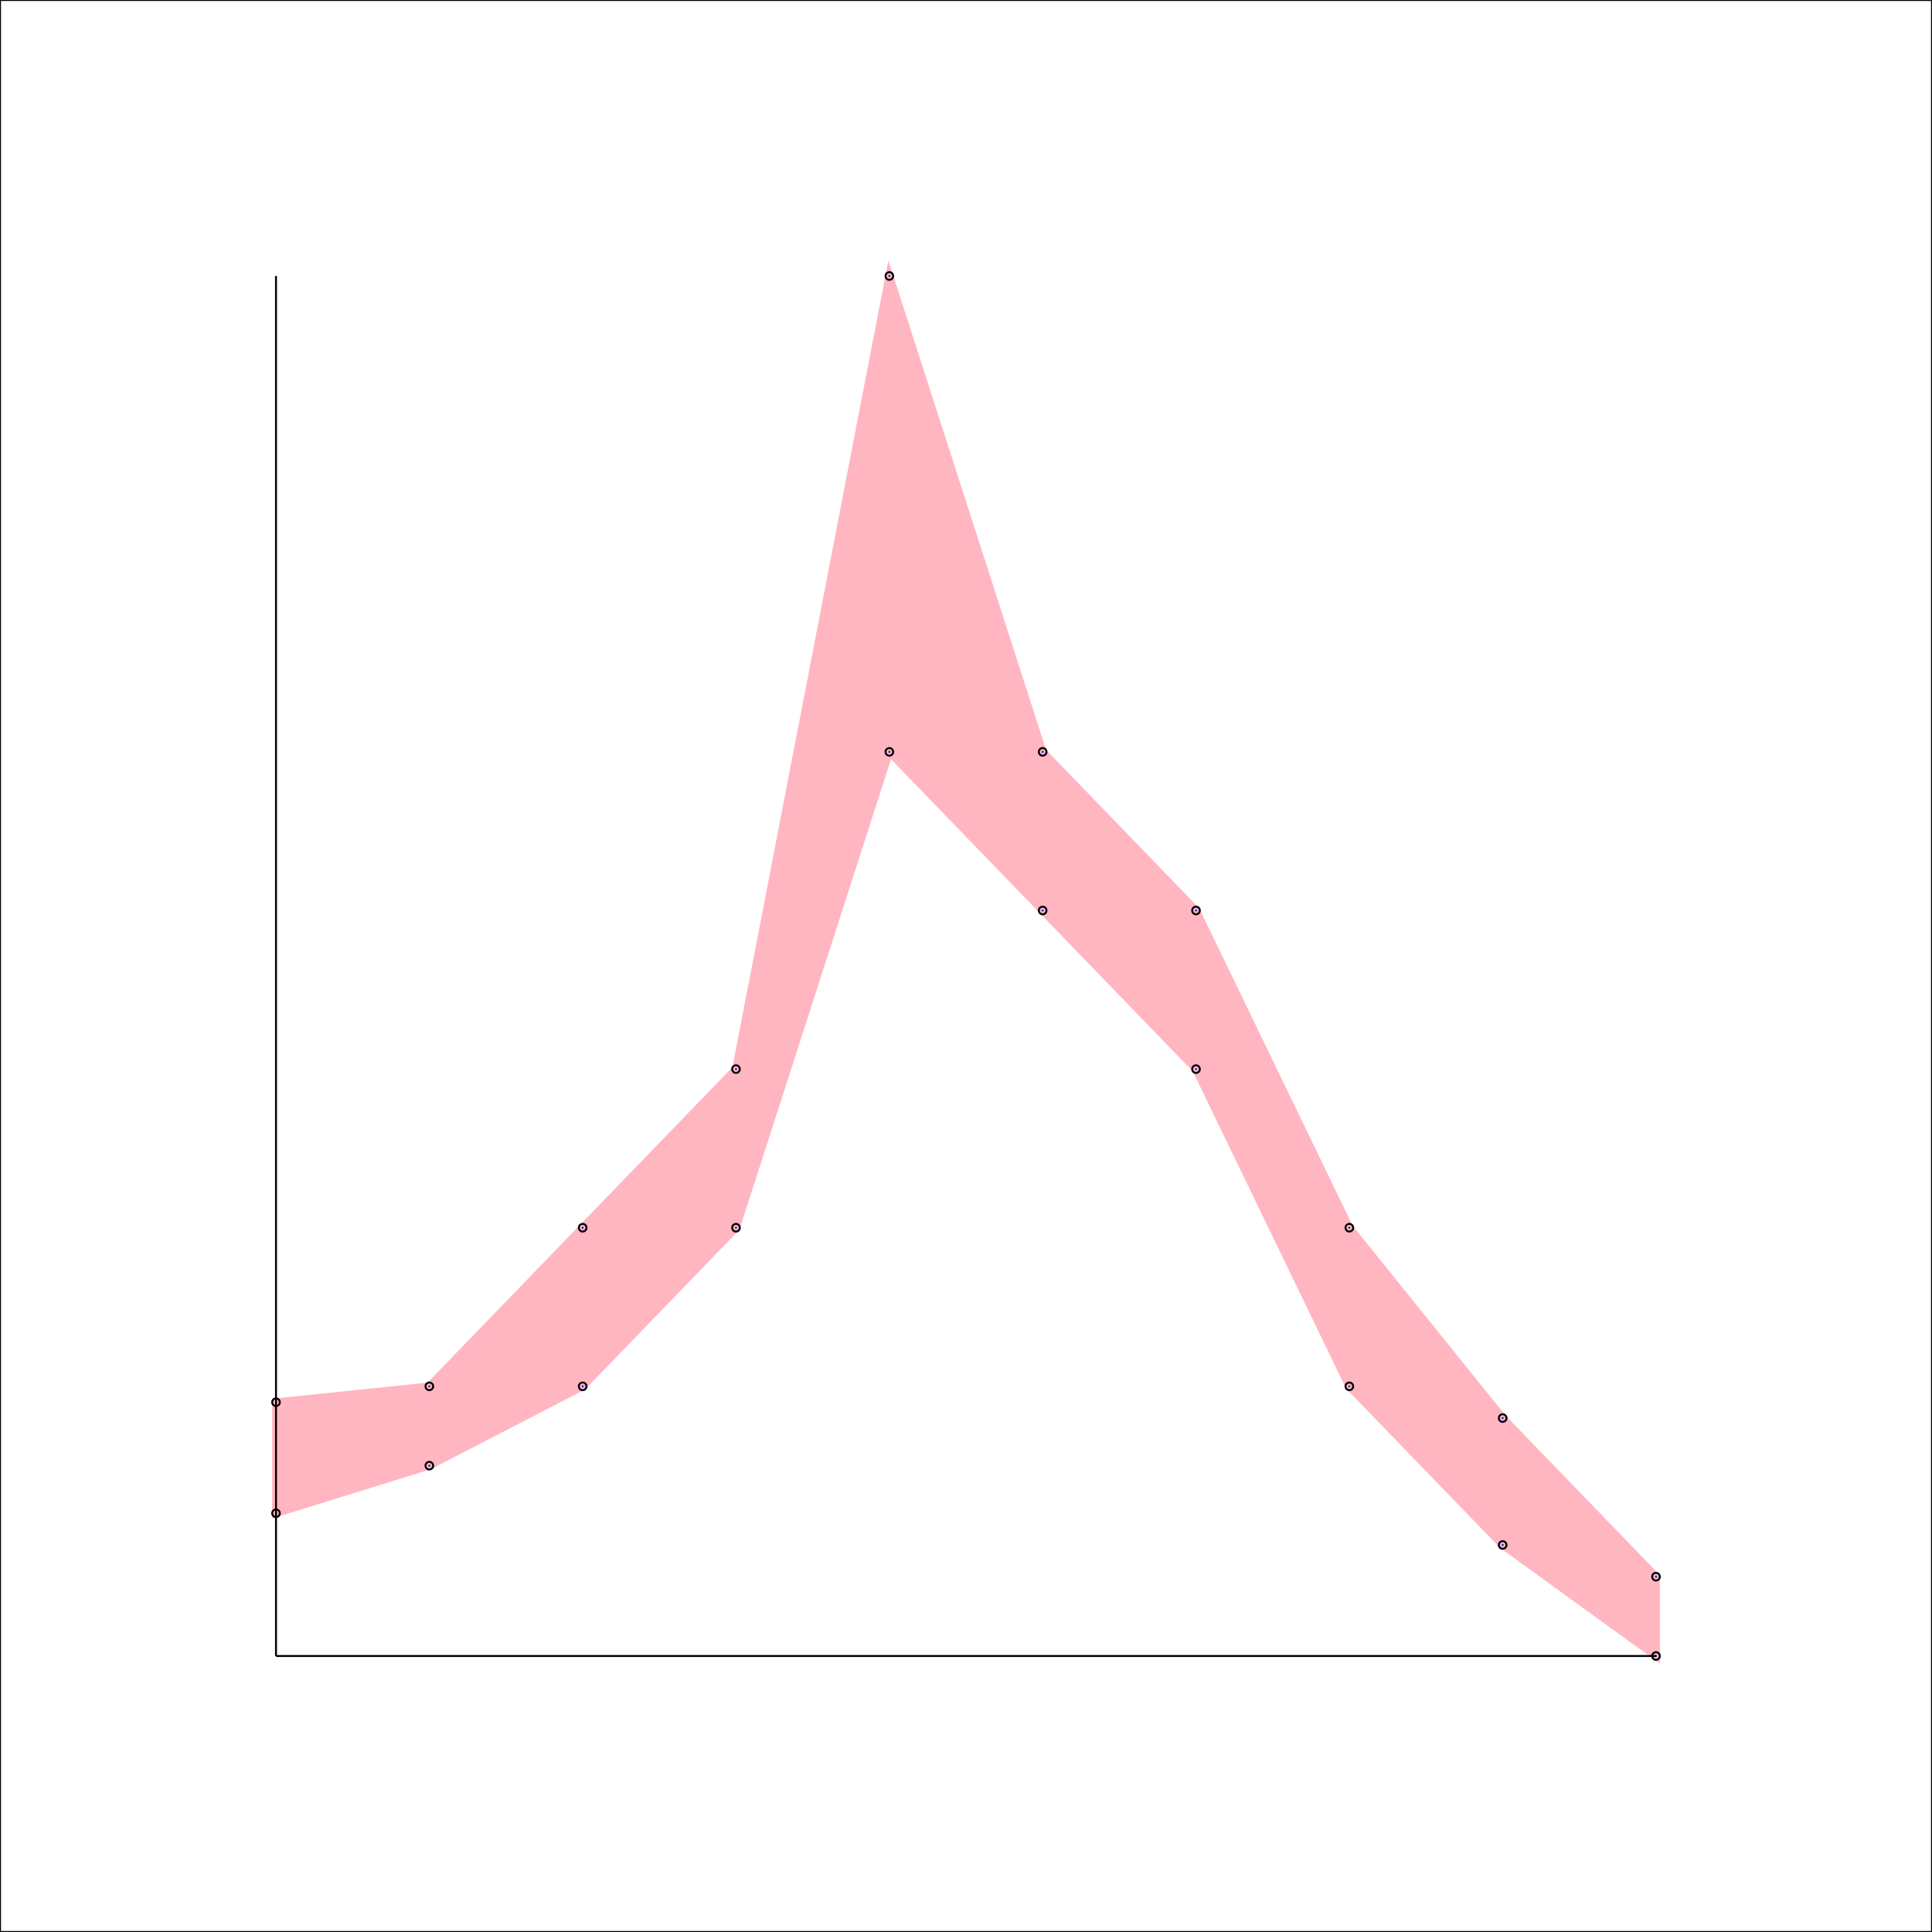 <?xml version="1.0" encoding="UTF-8"?>
<!DOCTYPE svg PUBLIC "-//W3C//DTD SVG 1.1//EN"
    "http://www.w3.org/Graphics/SVG/1.1/DTD/svg11.dtd">
<svg xmlns="http://www.w3.org/2000/svg" height="500" stroke-opacity="1" viewBox="0 0 500 500" font-size="1" width="500" xmlns:xlink="http://www.w3.org/1999/xlink" stroke="rgb(0,0,0)" version="1.1">
  <defs>
  </defs>
  <defs>
  </defs>
  <g stroke-linejoin="miter" stroke-opacity="1.0" fill-opacity="0.0" stroke="rgb(0,0,0)" stroke-width="0.5" fill="rgb(0,0,0)" stroke-linecap="butt" stroke-miterlimit="10.0">
    <path d="M 500,500 l -0,-500 h -500 l -0,500 Z"/>
  </g>
  <defs>
  </defs>
  <g stroke-linejoin="miter" stroke-opacity="1.0" fill-opacity="1.0" stroke="rgb(255,182,193)" stroke-width="2" fill="rgb(255,182,193)" stroke-linecap="butt" stroke-miterlimit="10.0">
    <path d="M 71.429,391.626 l 39.682,-12.315 l 39.682,-20.526 l 39.682,-41.051 l 39.682,-123.153 l 39.682,41.051 l 39.682,41.051 l 39.682,82.102 l 39.682,41.051 l 39.682,28.736 v -20.526 l -39.682,-41.051 l -39.682,-49.261 l -39.682,-82.102 l -39.682,-41.051 l -39.682,-123.153 l -39.682,205.255 l -39.682,41.051 l -39.682,41.051 l -39.682,4.105 Z"/>
  </g>
  <defs>
  </defs>
  <g stroke-linejoin="miter" stroke-opacity="1.0" fill-opacity="1.0" stroke="rgb(0,0,0)" stroke-width="2" fill="rgb(0,0,255)" stroke-linecap="butt" stroke-miterlimit="10.0">
    <path d="M 428.821,408.046 c 0,-0.138 -0.112,-0.25 -0.25 -0.25c -0.138,-0 -0.25,0.112 -0.25 0.25c -0,0.138 0.112,0.25 0.25 0.25c 0.138,0 0.25,-0.112 0.25 -0.25Z"/>
  </g>
  <defs>
  </defs>
  <g stroke-linejoin="miter" stroke-opacity="1.0" fill-opacity="1.0" stroke="rgb(0,0,0)" stroke-width="0.0" fill="rgb(255,0,0)" stroke-linecap="butt" stroke-miterlimit="10.0">
    <path d="M 428.581,408.046 c 0,-0.005 -0.004,-0.01 -0.01 -0.01c -0.005,-0 -0.01,0.004 -0.01 0.01c -0,0.005 0.004,0.01 0.01 0.01c 0.005,0 0.01,-0.004 0.01 -0.01Z"/>
  </g>
  <defs>
  </defs>
  <g stroke-linejoin="miter" stroke-opacity="1.0" fill-opacity="1.0" stroke="rgb(0,0,0)" stroke-width="2" fill="rgb(0,0,255)" stroke-linecap="butt" stroke-miterlimit="10.0">
    <path d="M 389.139,366.995 c 0,-0.138 -0.112,-0.25 -0.25 -0.25c -0.138,-0 -0.25,0.112 -0.25 0.25c -0,0.138 0.112,0.25 0.25 0.25c 0.138,0 0.25,-0.112 0.25 -0.25Z"/>
  </g>
  <defs>
  </defs>
  <g stroke-linejoin="miter" stroke-opacity="1.0" fill-opacity="1.0" stroke="rgb(0,0,0)" stroke-width="0.0" fill="rgb(255,0,0)" stroke-linecap="butt" stroke-miterlimit="10.0">
    <path d="M 388.899,366.995 c 0,-0.005 -0.004,-0.01 -0.01 -0.01c -0.005,-0 -0.01,0.004 -0.01 0.01c -0,0.005 0.004,0.01 0.01 0.01c 0.005,0 0.01,-0.004 0.01 -0.01Z"/>
  </g>
  <defs>
  </defs>
  <g stroke-linejoin="miter" stroke-opacity="1.0" fill-opacity="1.0" stroke="rgb(0,0,0)" stroke-width="2" fill="rgb(0,0,255)" stroke-linecap="butt" stroke-miterlimit="10.0">
    <path d="M 349.456,317.734 c 0,-0.138 -0.112,-0.25 -0.25 -0.25c -0.138,-0 -0.25,0.112 -0.25 0.25c -0,0.138 0.112,0.25 0.25 0.25c 0.138,0 0.25,-0.112 0.25 -0.25Z"/>
  </g>
  <defs>
  </defs>
  <g stroke-linejoin="miter" stroke-opacity="1.0" fill-opacity="1.0" stroke="rgb(0,0,0)" stroke-width="0.0" fill="rgb(255,0,0)" stroke-linecap="butt" stroke-miterlimit="10.0">
    <path d="M 349.216,317.734 c 0,-0.005 -0.004,-0.01 -0.01 -0.01c -0.005,-0 -0.01,0.004 -0.01 0.01c -0,0.005 0.004,0.01 0.01 0.01c 0.005,0 0.01,-0.004 0.01 -0.01Z"/>
  </g>
  <defs>
  </defs>
  <g stroke-linejoin="miter" stroke-opacity="1.0" fill-opacity="1.0" stroke="rgb(0,0,0)" stroke-width="2" fill="rgb(0,0,255)" stroke-linecap="butt" stroke-miterlimit="10.0">
    <path d="M 309.774,235.632 c 0,-0.138 -0.112,-0.25 -0.25 -0.25c -0.138,-0 -0.25,0.112 -0.25 0.25c -0,0.138 0.112,0.25 0.25 0.25c 0.138,0 0.25,-0.112 0.25 -0.25Z"/>
  </g>
  <defs>
  </defs>
  <g stroke-linejoin="miter" stroke-opacity="1.0" fill-opacity="1.0" stroke="rgb(0,0,0)" stroke-width="0.0" fill="rgb(255,0,0)" stroke-linecap="butt" stroke-miterlimit="10.0">
    <path d="M 309.534,235.632 c 0,-0.005 -0.004,-0.01 -0.01 -0.01c -0.005,-0 -0.01,0.004 -0.01 0.01c -0,0.005 0.004,0.01 0.01 0.01c 0.005,0 0.01,-0.004 0.01 -0.01Z"/>
  </g>
  <defs>
  </defs>
  <g stroke-linejoin="miter" stroke-opacity="1.0" fill-opacity="1.0" stroke="rgb(0,0,0)" stroke-width="2" fill="rgb(0,0,255)" stroke-linecap="butt" stroke-miterlimit="10.0">
    <path d="M 270.091,194.581 c 0,-0.138 -0.112,-0.25 -0.25 -0.25c -0.138,-0 -0.25,0.112 -0.25 0.25c -0,0.138 0.112,0.25 0.25 0.25c 0.138,0 0.25,-0.112 0.25 -0.25Z"/>
  </g>
  <defs>
  </defs>
  <g stroke-linejoin="miter" stroke-opacity="1.0" fill-opacity="1.0" stroke="rgb(0,0,0)" stroke-width="0.0" fill="rgb(255,0,0)" stroke-linecap="butt" stroke-miterlimit="10.0">
    <path d="M 269.851,194.581 c 0,-0.005 -0.004,-0.01 -0.01 -0.01c -0.005,-0 -0.01,0.004 -0.01 0.01c -0,0.005 0.004,0.01 0.01 0.01c 0.005,0 0.01,-0.004 0.01 -0.01Z"/>
  </g>
  <defs>
  </defs>
  <g stroke-linejoin="miter" stroke-opacity="1.0" fill-opacity="1.0" stroke="rgb(0,0,0)" stroke-width="2" fill="rgb(0,0,255)" stroke-linecap="butt" stroke-miterlimit="10.0">
    <path d="M 230.409,71.429 c 0,-0.138 -0.112,-0.25 -0.25 -0.25c -0.138,-0 -0.25,0.112 -0.25 0.25c -0,0.138 0.112,0.25 0.25 0.25c 0.138,0 0.25,-0.112 0.25 -0.25Z"/>
  </g>
  <defs>
  </defs>
  <g stroke-linejoin="miter" stroke-opacity="1.0" fill-opacity="1.0" stroke="rgb(0,0,0)" stroke-width="0.0" fill="rgb(255,0,0)" stroke-linecap="butt" stroke-miterlimit="10.0">
    <path d="M 230.169,71.429 c 0,-0.005 -0.004,-0.01 -0.01 -0.01c -0.005,-0 -0.01,0.004 -0.01 0.01c -0,0.005 0.004,0.01 0.01 0.01c 0.005,0 0.01,-0.004 0.01 -0.01Z"/>
  </g>
  <defs>
  </defs>
  <g stroke-linejoin="miter" stroke-opacity="1.0" fill-opacity="1.0" stroke="rgb(0,0,0)" stroke-width="2" fill="rgb(0,0,255)" stroke-linecap="butt" stroke-miterlimit="10.0">
    <path d="M 190.726,276.683 c 0,-0.138 -0.112,-0.25 -0.25 -0.25c -0.138,-0 -0.25,0.112 -0.25 0.25c -0,0.138 0.112,0.25 0.25 0.25c 0.138,0 0.25,-0.112 0.25 -0.25Z"/>
  </g>
  <defs>
  </defs>
  <g stroke-linejoin="miter" stroke-opacity="1.0" fill-opacity="1.0" stroke="rgb(0,0,0)" stroke-width="0.0" fill="rgb(255,0,0)" stroke-linecap="butt" stroke-miterlimit="10.0">
    <path d="M 190.486,276.683 c 0,-0.005 -0.004,-0.01 -0.01 -0.01c -0.005,-0 -0.01,0.004 -0.01 0.01c -0,0.005 0.004,0.01 0.01 0.01c 0.005,0 0.01,-0.004 0.01 -0.01Z"/>
  </g>
  <defs>
  </defs>
  <g stroke-linejoin="miter" stroke-opacity="1.0" fill-opacity="1.0" stroke="rgb(0,0,0)" stroke-width="2" fill="rgb(0,0,255)" stroke-linecap="butt" stroke-miterlimit="10.0">
    <path d="M 151.044,317.734 c 0,-0.138 -0.112,-0.25 -0.25 -0.25c -0.138,-0 -0.25,0.112 -0.25 0.25c -0,0.138 0.112,0.25 0.25 0.25c 0.138,0 0.25,-0.112 0.25 -0.25Z"/>
  </g>
  <defs>
  </defs>
  <g stroke-linejoin="miter" stroke-opacity="1.0" fill-opacity="1.0" stroke="rgb(0,0,0)" stroke-width="0.0" fill="rgb(255,0,0)" stroke-linecap="butt" stroke-miterlimit="10.0">
    <path d="M 150.804,317.734 c 0,-0.005 -0.004,-0.01 -0.01 -0.01c -0.005,-0 -0.01,0.004 -0.01 0.01c -0,0.005 0.004,0.01 0.01 0.01c 0.005,0 0.01,-0.004 0.01 -0.01Z"/>
  </g>
  <defs>
  </defs>
  <g stroke-linejoin="miter" stroke-opacity="1.0" fill-opacity="1.0" stroke="rgb(0,0,0)" stroke-width="2" fill="rgb(0,0,255)" stroke-linecap="butt" stroke-miterlimit="10.0">
    <path d="M 111.361,358.785 c 0,-0.138 -0.112,-0.25 -0.25 -0.25c -0.138,-0 -0.25,0.112 -0.25 0.25c -0,0.138 0.112,0.25 0.25 0.25c 0.138,0 0.25,-0.112 0.25 -0.25Z"/>
  </g>
  <defs>
  </defs>
  <g stroke-linejoin="miter" stroke-opacity="1.0" fill-opacity="1.0" stroke="rgb(0,0,0)" stroke-width="0.0" fill="rgb(255,0,0)" stroke-linecap="butt" stroke-miterlimit="10.0">
    <path d="M 111.121,358.785 c 0,-0.005 -0.004,-0.01 -0.01 -0.01c -0.005,-0 -0.01,0.004 -0.01 0.01c -0,0.005 0.004,0.01 0.01 0.01c 0.005,0 0.01,-0.004 0.01 -0.01Z"/>
  </g>
  <defs>
  </defs>
  <g stroke-linejoin="miter" stroke-opacity="1.0" fill-opacity="1.0" stroke="rgb(0,0,0)" stroke-width="2" fill="rgb(0,0,255)" stroke-linecap="butt" stroke-miterlimit="10.0">
    <path d="M 71.679,362.89 c 0,-0.138 -0.112,-0.25 -0.25 -0.25c -0.138,-0 -0.25,0.112 -0.25 0.25c -0,0.138 0.112,0.25 0.25 0.25c 0.138,0 0.25,-0.112 0.25 -0.25Z"/>
  </g>
  <defs>
  </defs>
  <g stroke-linejoin="miter" stroke-opacity="1.0" fill-opacity="1.0" stroke="rgb(0,0,0)" stroke-width="0.0" fill="rgb(255,0,0)" stroke-linecap="butt" stroke-miterlimit="10.0">
    <path d="M 71.439,362.89 c 0,-0.005 -0.004,-0.01 -0.01 -0.01c -0.005,-0 -0.01,0.004 -0.01 0.01c -0,0.005 0.004,0.01 0.01 0.01c 0.005,0 0.01,-0.004 0.01 -0.01Z"/>
  </g>
  <defs>
  </defs>
  <g stroke-linejoin="miter" stroke-opacity="1.0" fill-opacity="1.0" stroke="rgb(0,0,0)" stroke-width="2" fill="rgb(0,0,255)" stroke-linecap="butt" stroke-miterlimit="10.0">
    <path d="M 428.821,428.571 c 0,-0.138 -0.112,-0.25 -0.25 -0.25c -0.138,-0 -0.25,0.112 -0.25 0.25c -0,0.138 0.112,0.25 0.25 0.25c 0.138,0 0.25,-0.112 0.25 -0.25Z"/>
  </g>
  <defs>
  </defs>
  <g stroke-linejoin="miter" stroke-opacity="1.0" fill-opacity="1.0" stroke="rgb(0,0,0)" stroke-width="0.0" fill="rgb(255,0,0)" stroke-linecap="butt" stroke-miterlimit="10.0">
    <path d="M 428.581,428.571 c 0,-0.005 -0.004,-0.01 -0.01 -0.01c -0.005,-0 -0.01,0.004 -0.01 0.01c -0,0.005 0.004,0.01 0.01 0.01c 0.005,0 0.01,-0.004 0.01 -0.01Z"/>
  </g>
  <defs>
  </defs>
  <g stroke-linejoin="miter" stroke-opacity="1.0" fill-opacity="1.0" stroke="rgb(0,0,0)" stroke-width="2" fill="rgb(0,0,255)" stroke-linecap="butt" stroke-miterlimit="10.0">
    <path d="M 389.139,399.836 c 0,-0.138 -0.112,-0.25 -0.25 -0.25c -0.138,-0 -0.25,0.112 -0.25 0.25c -0,0.138 0.112,0.25 0.25 0.25c 0.138,0 0.25,-0.112 0.25 -0.25Z"/>
  </g>
  <defs>
  </defs>
  <g stroke-linejoin="miter" stroke-opacity="1.0" fill-opacity="1.0" stroke="rgb(0,0,0)" stroke-width="0.0" fill="rgb(255,0,0)" stroke-linecap="butt" stroke-miterlimit="10.0">
    <path d="M 388.899,399.836 c 0,-0.005 -0.004,-0.01 -0.01 -0.01c -0.005,-0 -0.01,0.004 -0.01 0.01c -0,0.005 0.004,0.01 0.01 0.01c 0.005,0 0.01,-0.004 0.01 -0.01Z"/>
  </g>
  <defs>
  </defs>
  <g stroke-linejoin="miter" stroke-opacity="1.0" fill-opacity="1.0" stroke="rgb(0,0,0)" stroke-width="2" fill="rgb(0,0,255)" stroke-linecap="butt" stroke-miterlimit="10.0">
    <path d="M 349.456,358.785 c 0,-0.138 -0.112,-0.25 -0.25 -0.25c -0.138,-0 -0.25,0.112 -0.25 0.25c -0,0.138 0.112,0.25 0.25 0.25c 0.138,0 0.25,-0.112 0.25 -0.25Z"/>
  </g>
  <defs>
  </defs>
  <g stroke-linejoin="miter" stroke-opacity="1.0" fill-opacity="1.0" stroke="rgb(0,0,0)" stroke-width="0.0" fill="rgb(255,0,0)" stroke-linecap="butt" stroke-miterlimit="10.0">
    <path d="M 349.216,358.785 c 0,-0.005 -0.004,-0.01 -0.01 -0.01c -0.005,-0 -0.01,0.004 -0.01 0.01c -0,0.005 0.004,0.01 0.01 0.01c 0.005,0 0.01,-0.004 0.01 -0.01Z"/>
  </g>
  <defs>
  </defs>
  <g stroke-linejoin="miter" stroke-opacity="1.0" fill-opacity="1.0" stroke="rgb(0,0,0)" stroke-width="2" fill="rgb(0,0,255)" stroke-linecap="butt" stroke-miterlimit="10.0">
    <path d="M 309.774,276.683 c 0,-0.138 -0.112,-0.25 -0.25 -0.25c -0.138,-0 -0.25,0.112 -0.25 0.25c -0,0.138 0.112,0.25 0.25 0.25c 0.138,0 0.25,-0.112 0.25 -0.25Z"/>
  </g>
  <defs>
  </defs>
  <g stroke-linejoin="miter" stroke-opacity="1.0" fill-opacity="1.0" stroke="rgb(0,0,0)" stroke-width="0.0" fill="rgb(255,0,0)" stroke-linecap="butt" stroke-miterlimit="10.0">
    <path d="M 309.534,276.683 c 0,-0.005 -0.004,-0.01 -0.01 -0.01c -0.005,-0 -0.01,0.004 -0.01 0.01c -0,0.005 0.004,0.01 0.01 0.01c 0.005,0 0.01,-0.004 0.01 -0.01Z"/>
  </g>
  <defs>
  </defs>
  <g stroke-linejoin="miter" stroke-opacity="1.0" fill-opacity="1.0" stroke="rgb(0,0,0)" stroke-width="2" fill="rgb(0,0,255)" stroke-linecap="butt" stroke-miterlimit="10.0">
    <path d="M 270.091,235.632 c 0,-0.138 -0.112,-0.25 -0.25 -0.25c -0.138,-0 -0.25,0.112 -0.25 0.25c -0,0.138 0.112,0.25 0.25 0.25c 0.138,0 0.25,-0.112 0.25 -0.25Z"/>
  </g>
  <defs>
  </defs>
  <g stroke-linejoin="miter" stroke-opacity="1.0" fill-opacity="1.0" stroke="rgb(0,0,0)" stroke-width="0.0" fill="rgb(255,0,0)" stroke-linecap="butt" stroke-miterlimit="10.0">
    <path d="M 269.851,235.632 c 0,-0.005 -0.004,-0.01 -0.01 -0.01c -0.005,-0 -0.01,0.004 -0.01 0.01c -0,0.005 0.004,0.01 0.01 0.01c 0.005,0 0.01,-0.004 0.01 -0.01Z"/>
  </g>
  <defs>
  </defs>
  <g stroke-linejoin="miter" stroke-opacity="1.0" fill-opacity="1.0" stroke="rgb(0,0,0)" stroke-width="2" fill="rgb(0,0,255)" stroke-linecap="butt" stroke-miterlimit="10.0">
    <path d="M 230.409,194.581 c 0,-0.138 -0.112,-0.25 -0.25 -0.25c -0.138,-0 -0.25,0.112 -0.25 0.25c -0,0.138 0.112,0.25 0.25 0.25c 0.138,0 0.25,-0.112 0.25 -0.25Z"/>
  </g>
  <defs>
  </defs>
  <g stroke-linejoin="miter" stroke-opacity="1.0" fill-opacity="1.0" stroke="rgb(0,0,0)" stroke-width="0.0" fill="rgb(255,0,0)" stroke-linecap="butt" stroke-miterlimit="10.0">
    <path d="M 230.169,194.581 c 0,-0.005 -0.004,-0.01 -0.01 -0.01c -0.005,-0 -0.01,0.004 -0.01 0.01c -0,0.005 0.004,0.01 0.01 0.01c 0.005,0 0.01,-0.004 0.01 -0.01Z"/>
  </g>
  <defs>
  </defs>
  <g stroke-linejoin="miter" stroke-opacity="1.0" fill-opacity="1.0" stroke="rgb(0,0,0)" stroke-width="2" fill="rgb(0,0,255)" stroke-linecap="butt" stroke-miterlimit="10.0">
    <path d="M 190.726,317.734 c 0,-0.138 -0.112,-0.25 -0.25 -0.25c -0.138,-0 -0.25,0.112 -0.25 0.25c -0,0.138 0.112,0.25 0.25 0.25c 0.138,0 0.25,-0.112 0.25 -0.25Z"/>
  </g>
  <defs>
  </defs>
  <g stroke-linejoin="miter" stroke-opacity="1.0" fill-opacity="1.0" stroke="rgb(0,0,0)" stroke-width="0.0" fill="rgb(255,0,0)" stroke-linecap="butt" stroke-miterlimit="10.0">
    <path d="M 190.486,317.734 c 0,-0.005 -0.004,-0.01 -0.01 -0.01c -0.005,-0 -0.01,0.004 -0.01 0.01c -0,0.005 0.004,0.01 0.01 0.01c 0.005,0 0.01,-0.004 0.01 -0.01Z"/>
  </g>
  <defs>
  </defs>
  <g stroke-linejoin="miter" stroke-opacity="1.0" fill-opacity="1.0" stroke="rgb(0,0,0)" stroke-width="2" fill="rgb(0,0,255)" stroke-linecap="butt" stroke-miterlimit="10.0">
    <path d="M 151.044,358.785 c 0,-0.138 -0.112,-0.25 -0.25 -0.25c -0.138,-0 -0.25,0.112 -0.25 0.25c -0,0.138 0.112,0.25 0.25 0.25c 0.138,0 0.25,-0.112 0.25 -0.25Z"/>
  </g>
  <defs>
  </defs>
  <g stroke-linejoin="miter" stroke-opacity="1.0" fill-opacity="1.0" stroke="rgb(0,0,0)" stroke-width="0.0" fill="rgb(255,0,0)" stroke-linecap="butt" stroke-miterlimit="10.0">
    <path d="M 150.804,358.785 c 0,-0.005 -0.004,-0.01 -0.01 -0.01c -0.005,-0 -0.01,0.004 -0.01 0.01c -0,0.005 0.004,0.01 0.01 0.01c 0.005,0 0.01,-0.004 0.01 -0.01Z"/>
  </g>
  <defs>
  </defs>
  <g stroke-linejoin="miter" stroke-opacity="1.0" fill-opacity="1.0" stroke="rgb(0,0,0)" stroke-width="2" fill="rgb(0,0,255)" stroke-linecap="butt" stroke-miterlimit="10.0">
    <path d="M 111.361,379.31 c 0,-0.138 -0.112,-0.25 -0.25 -0.25c -0.138,-0 -0.25,0.112 -0.25 0.25c -0,0.138 0.112,0.25 0.25 0.25c 0.138,0 0.25,-0.112 0.25 -0.25Z"/>
  </g>
  <defs>
  </defs>
  <g stroke-linejoin="miter" stroke-opacity="1.0" fill-opacity="1.0" stroke="rgb(0,0,0)" stroke-width="0.0" fill="rgb(255,0,0)" stroke-linecap="butt" stroke-miterlimit="10.0">
    <path d="M 111.121,379.31 c 0,-0.005 -0.004,-0.01 -0.01 -0.01c -0.005,-0 -0.01,0.004 -0.01 0.01c -0,0.005 0.004,0.01 0.01 0.01c 0.005,0 0.01,-0.004 0.01 -0.01Z"/>
  </g>
  <defs>
  </defs>
  <g stroke-linejoin="miter" stroke-opacity="1.0" fill-opacity="1.0" stroke="rgb(0,0,0)" stroke-width="2" fill="rgb(0,0,255)" stroke-linecap="butt" stroke-miterlimit="10.0">
    <path d="M 71.679,391.626 c 0,-0.138 -0.112,-0.25 -0.25 -0.25c -0.138,-0 -0.25,0.112 -0.25 0.25c -0,0.138 0.112,0.25 0.25 0.25c 0.138,0 0.25,-0.112 0.25 -0.25Z"/>
  </g>
  <defs>
  </defs>
  <g stroke-linejoin="miter" stroke-opacity="1.0" fill-opacity="1.0" stroke="rgb(0,0,0)" stroke-width="0.0" fill="rgb(255,0,0)" stroke-linecap="butt" stroke-miterlimit="10.0">
    <path d="M 71.439,391.626 c 0,-0.005 -0.004,-0.01 -0.01 -0.01c -0.005,-0 -0.01,0.004 -0.01 0.01c -0,0.005 0.004,0.01 0.01 0.01c 0.005,0 0.01,-0.004 0.01 -0.01Z"/>
  </g>
  <defs>
  </defs>
  <g stroke-linejoin="miter" stroke-opacity="1.0" fill-opacity="0.0" stroke="rgb(0,0,0)" stroke-width="0.5" fill="rgb(0,0,0)" stroke-linecap="butt" stroke-miterlimit="10.0">
    <path d="M 71.429,428.571 v -357.143 "/>
  </g>
  <defs>
  </defs>
  <g stroke-linejoin="miter" stroke-opacity="1.0" fill-opacity="0.0" stroke="rgb(0,0,0)" stroke-width="0.5" fill="rgb(0,0,0)" stroke-linecap="butt" stroke-miterlimit="10.0">
    <path d="M 71.429,428.571 h 357.143 "/>
  </g>
</svg>